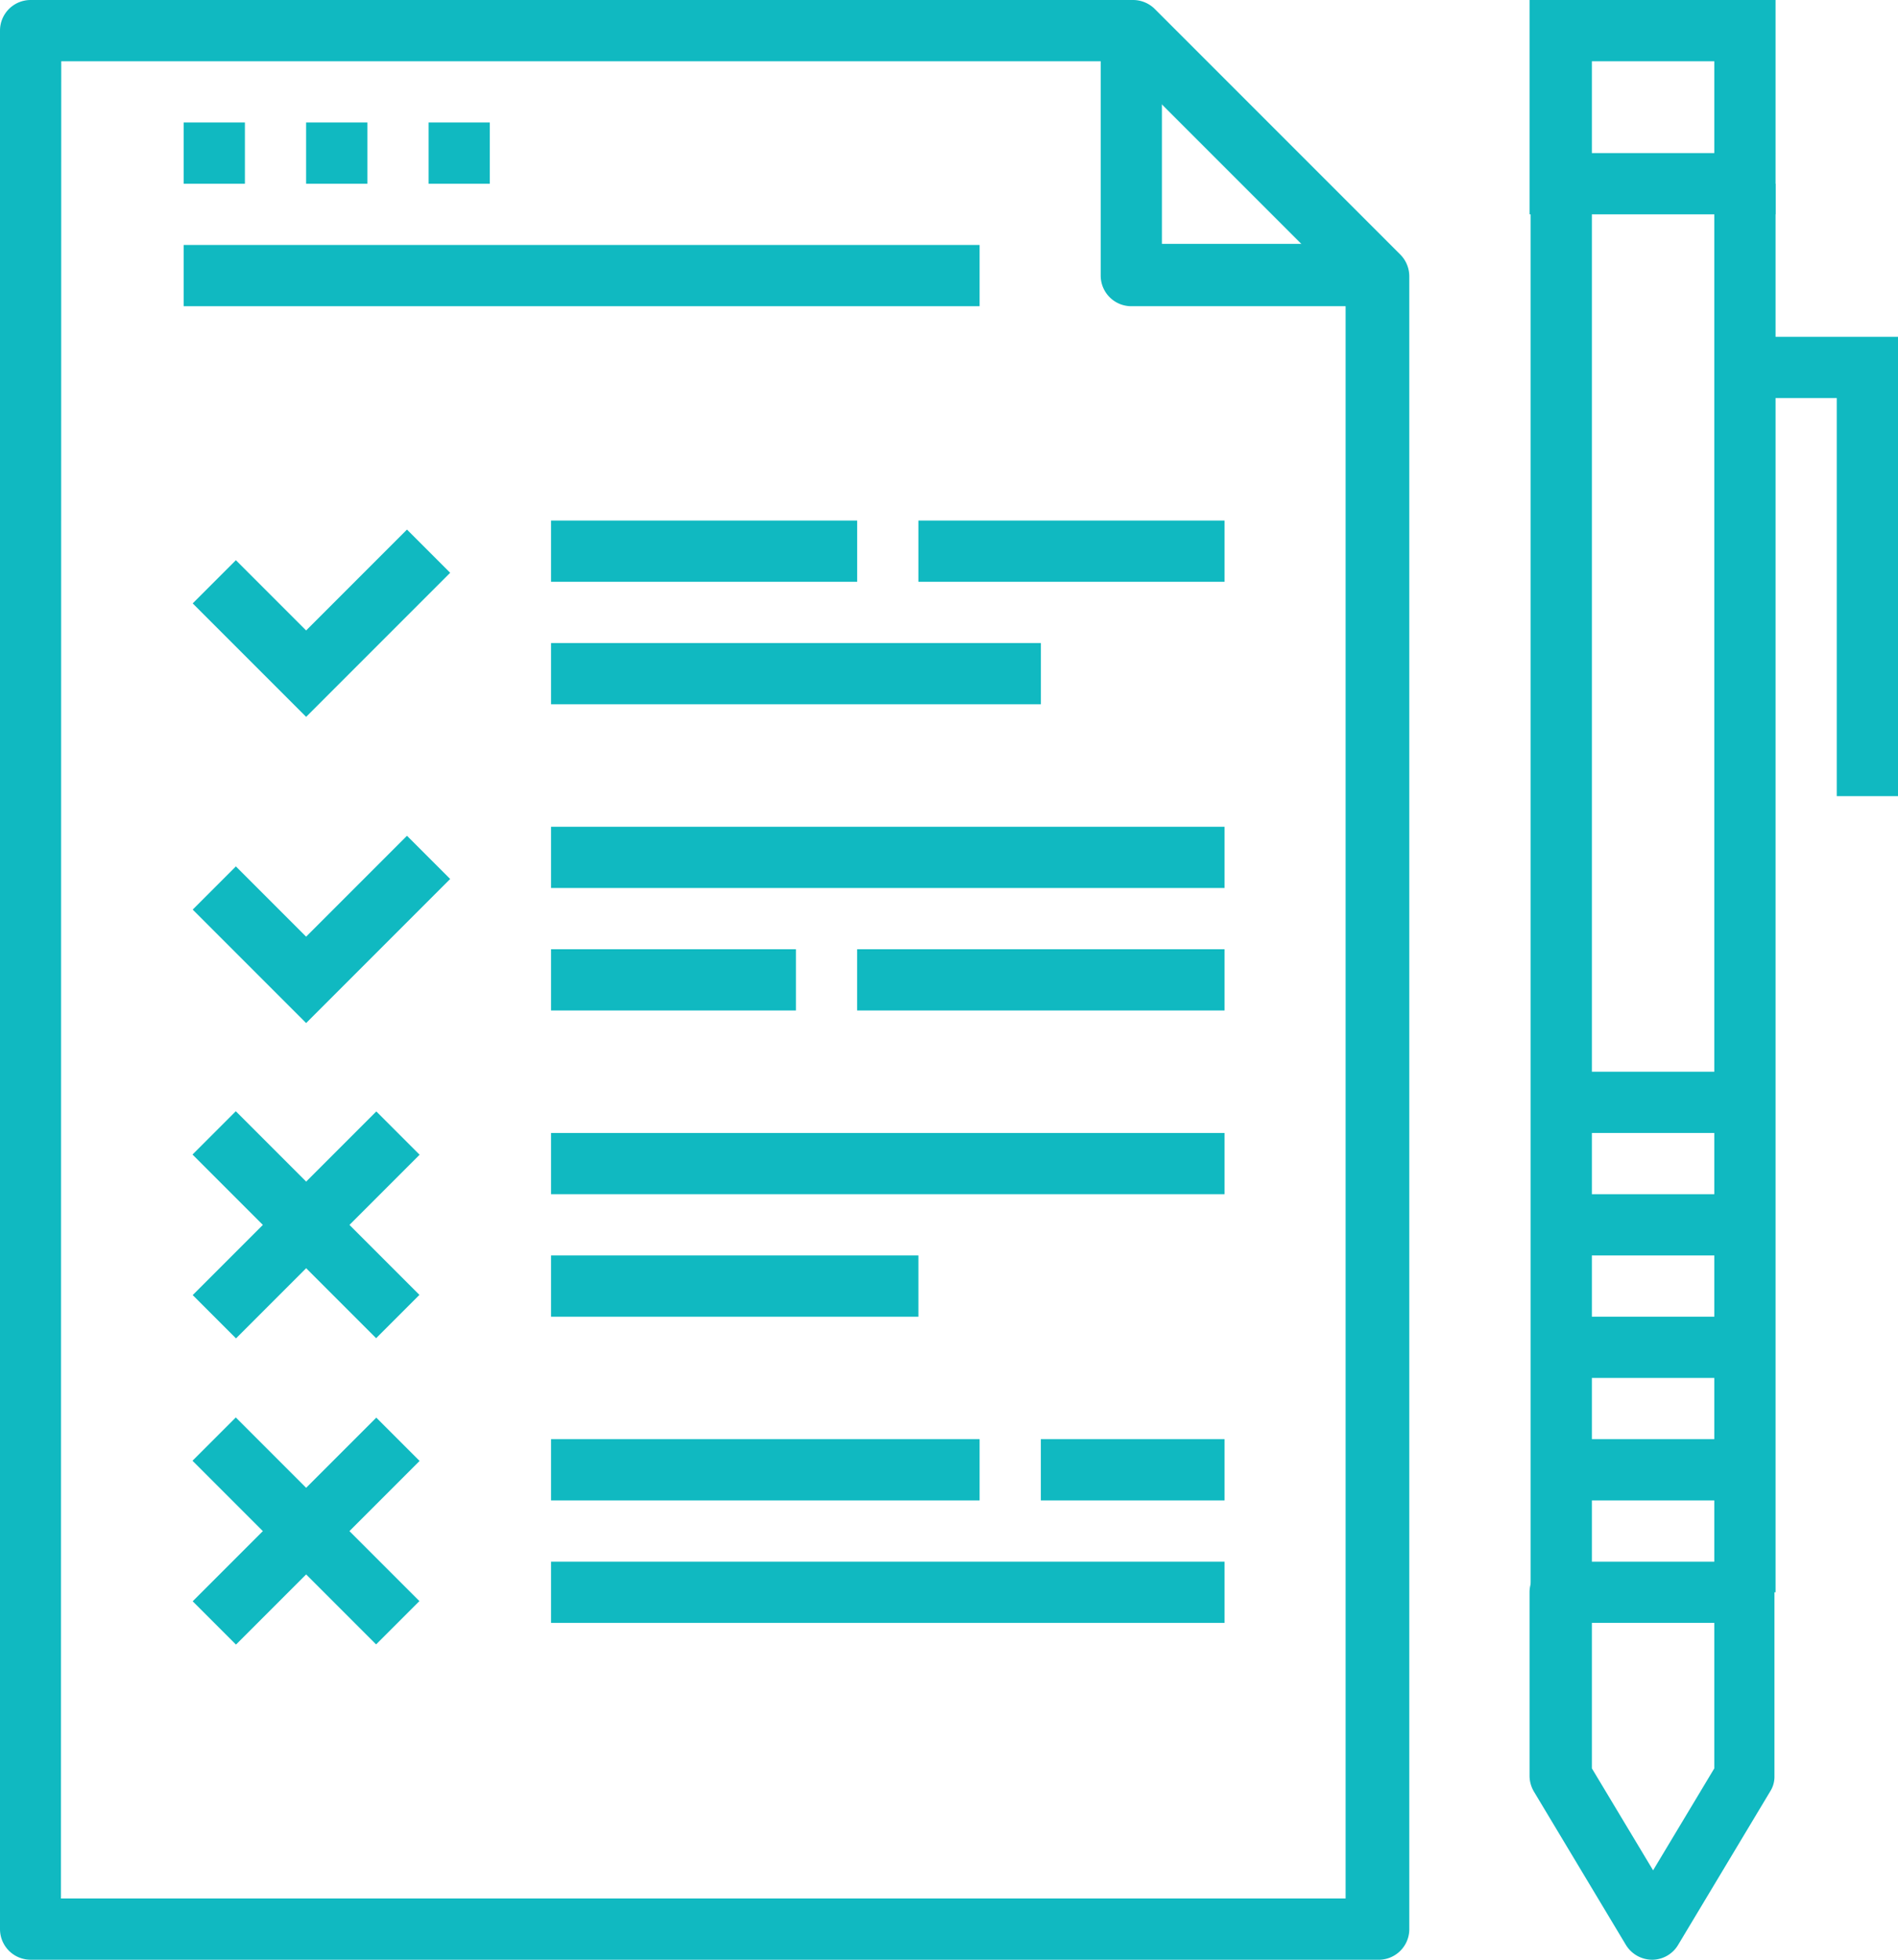 <svg id="Prioritize" xmlns="http://www.w3.org/2000/svg" viewBox="0 0 69.44 71.68"><defs><style>.cls-1{fill:#10b9c1;}</style></defs><path class="cls-1" d="M88,109.89H38.73a1.12,1.12,0,0,1-1.12-1.12V39.33a1.12,1.12,0,0,1,1.12-1.12H79.05a1.13,1.13,0,0,1,.8.32l9,9a1.13,1.13,0,0,1,.32.8v60.48A1.12,1.12,0,0,1,88,109.89Zm-48.16-2.24h47V48.75l-8.3-8.3H39.85Z" transform="translate(-37.61 -38.21)"/><polygon class="cls-1" points="11.2 26.22 7.05 22.07 8.63 20.49 11.2 23.06 14.89 19.37 16.47 20.95 11.2 26.22"/><rect class="cls-1" x="20.16" y="19.04" width="11.2" height="2.24"/><rect class="cls-1" x="20.16" y="23.52" width="17.92" height="2.24"/><polygon class="cls-1" points="11.2 37.42 7.05 33.27 8.63 31.69 11.2 34.26 14.89 30.57 16.47 32.15 11.2 37.42"/><rect class="cls-1" x="20.16" y="30.24" width="24.64" height="2.24"/><rect class="cls-1" x="20.16" y="34.72" width="8.96" height="2.24"/><rect class="cls-1" x="20.16" y="41.44" width="24.64" height="2.24"/><rect class="cls-1" x="20.16" y="45.92" width="13.44" height="2.24"/><rect class="cls-1" x="20.16" y="52.64" width="15.68" height="2.24"/><rect class="cls-1" x="20.16" y="57.12" width="24.64" height="2.24"/><rect class="cls-1" x="62.72" y="6.72" width="2.24" height="51.52"/><rect class="cls-1" x="56" y="6.72" width="2.24" height="51.52"/><path class="cls-1" d="M102.57,46.05h-9V38.21h9Zm-6.72-2.24h4.48V40.45H95.85Z" transform="translate(-37.61 -38.21)"/><path class="cls-1" d="M98.09,109.89a1.13,1.13,0,0,1-1-.55l-3.36-5.6a1.14,1.14,0,0,1-.16-.57V96.45a1.12,1.12,0,0,1,1.12-1.12h6.72a1.12,1.12,0,0,1,1.12,1.12v6.72a1,1,0,0,1-.16.57l-3.36,5.6A1.11,1.11,0,0,1,98.09,109.89Zm-2.24-7,2.24,3.73,2.24-3.73V97.57H95.85Z" transform="translate(-37.61 -38.21)"/><rect class="cls-1" x="57.12" y="39.2" width="6.72" height="2.24"/><polygon class="cls-1" points="69.44 29.12 67.2 29.12 67.2 14.56 63.84 14.56 63.84 12.32 69.44 12.32 69.44 29.12"/><rect class="cls-1" x="57.12" y="43.68" width="6.72" height="2.24"/><rect class="cls-1" x="57.12" y="48.16" width="6.72" height="2.24"/><rect class="cls-1" x="57.12" y="52.64" width="6.72" height="2.24"/><rect class="cls-1" x="31.36" y="34.72" width="13.44" height="2.24"/><rect class="cls-1" x="33.6" y="19.04" width="11.2" height="2.24"/><rect class="cls-1" x="38.08" y="52.64" width="6.72" height="2.24"/><path class="cls-1" d="M88,49.41h-9a1.12,1.12,0,0,1-1.12-1.12v-9h2.24v7.84H88Z" transform="translate(-37.61 -38.21)"/><rect class="cls-1" x="6.72" y="4.48" width="2.24" height="2.24"/><rect class="cls-1" x="11.2" y="4.48" width="2.24" height="2.24"/><rect class="cls-1" x="15.68" y="4.48" width="2.24" height="2.24"/><rect class="cls-1" x="6.72" y="8.96" width="29.12" height="2.24"/><rect class="cls-1" x="44.06" y="81.89" width="9.5" height="2.24" transform="translate(-82.01 20.62) rotate(-45)"/><rect class="cls-1" x="47.69" y="78.25" width="2.24" height="9.5" transform="translate(-82.01 20.62) rotate(-45)"/><rect class="cls-1" x="44.06" y="93.09" width="9.5" height="2.24" transform="translate(-89.93 23.9) rotate(-45)"/><rect class="cls-1" x="47.69" y="89.45" width="2.24" height="9.5" transform="translate(-89.93 23.9) rotate(-45)"/></svg>